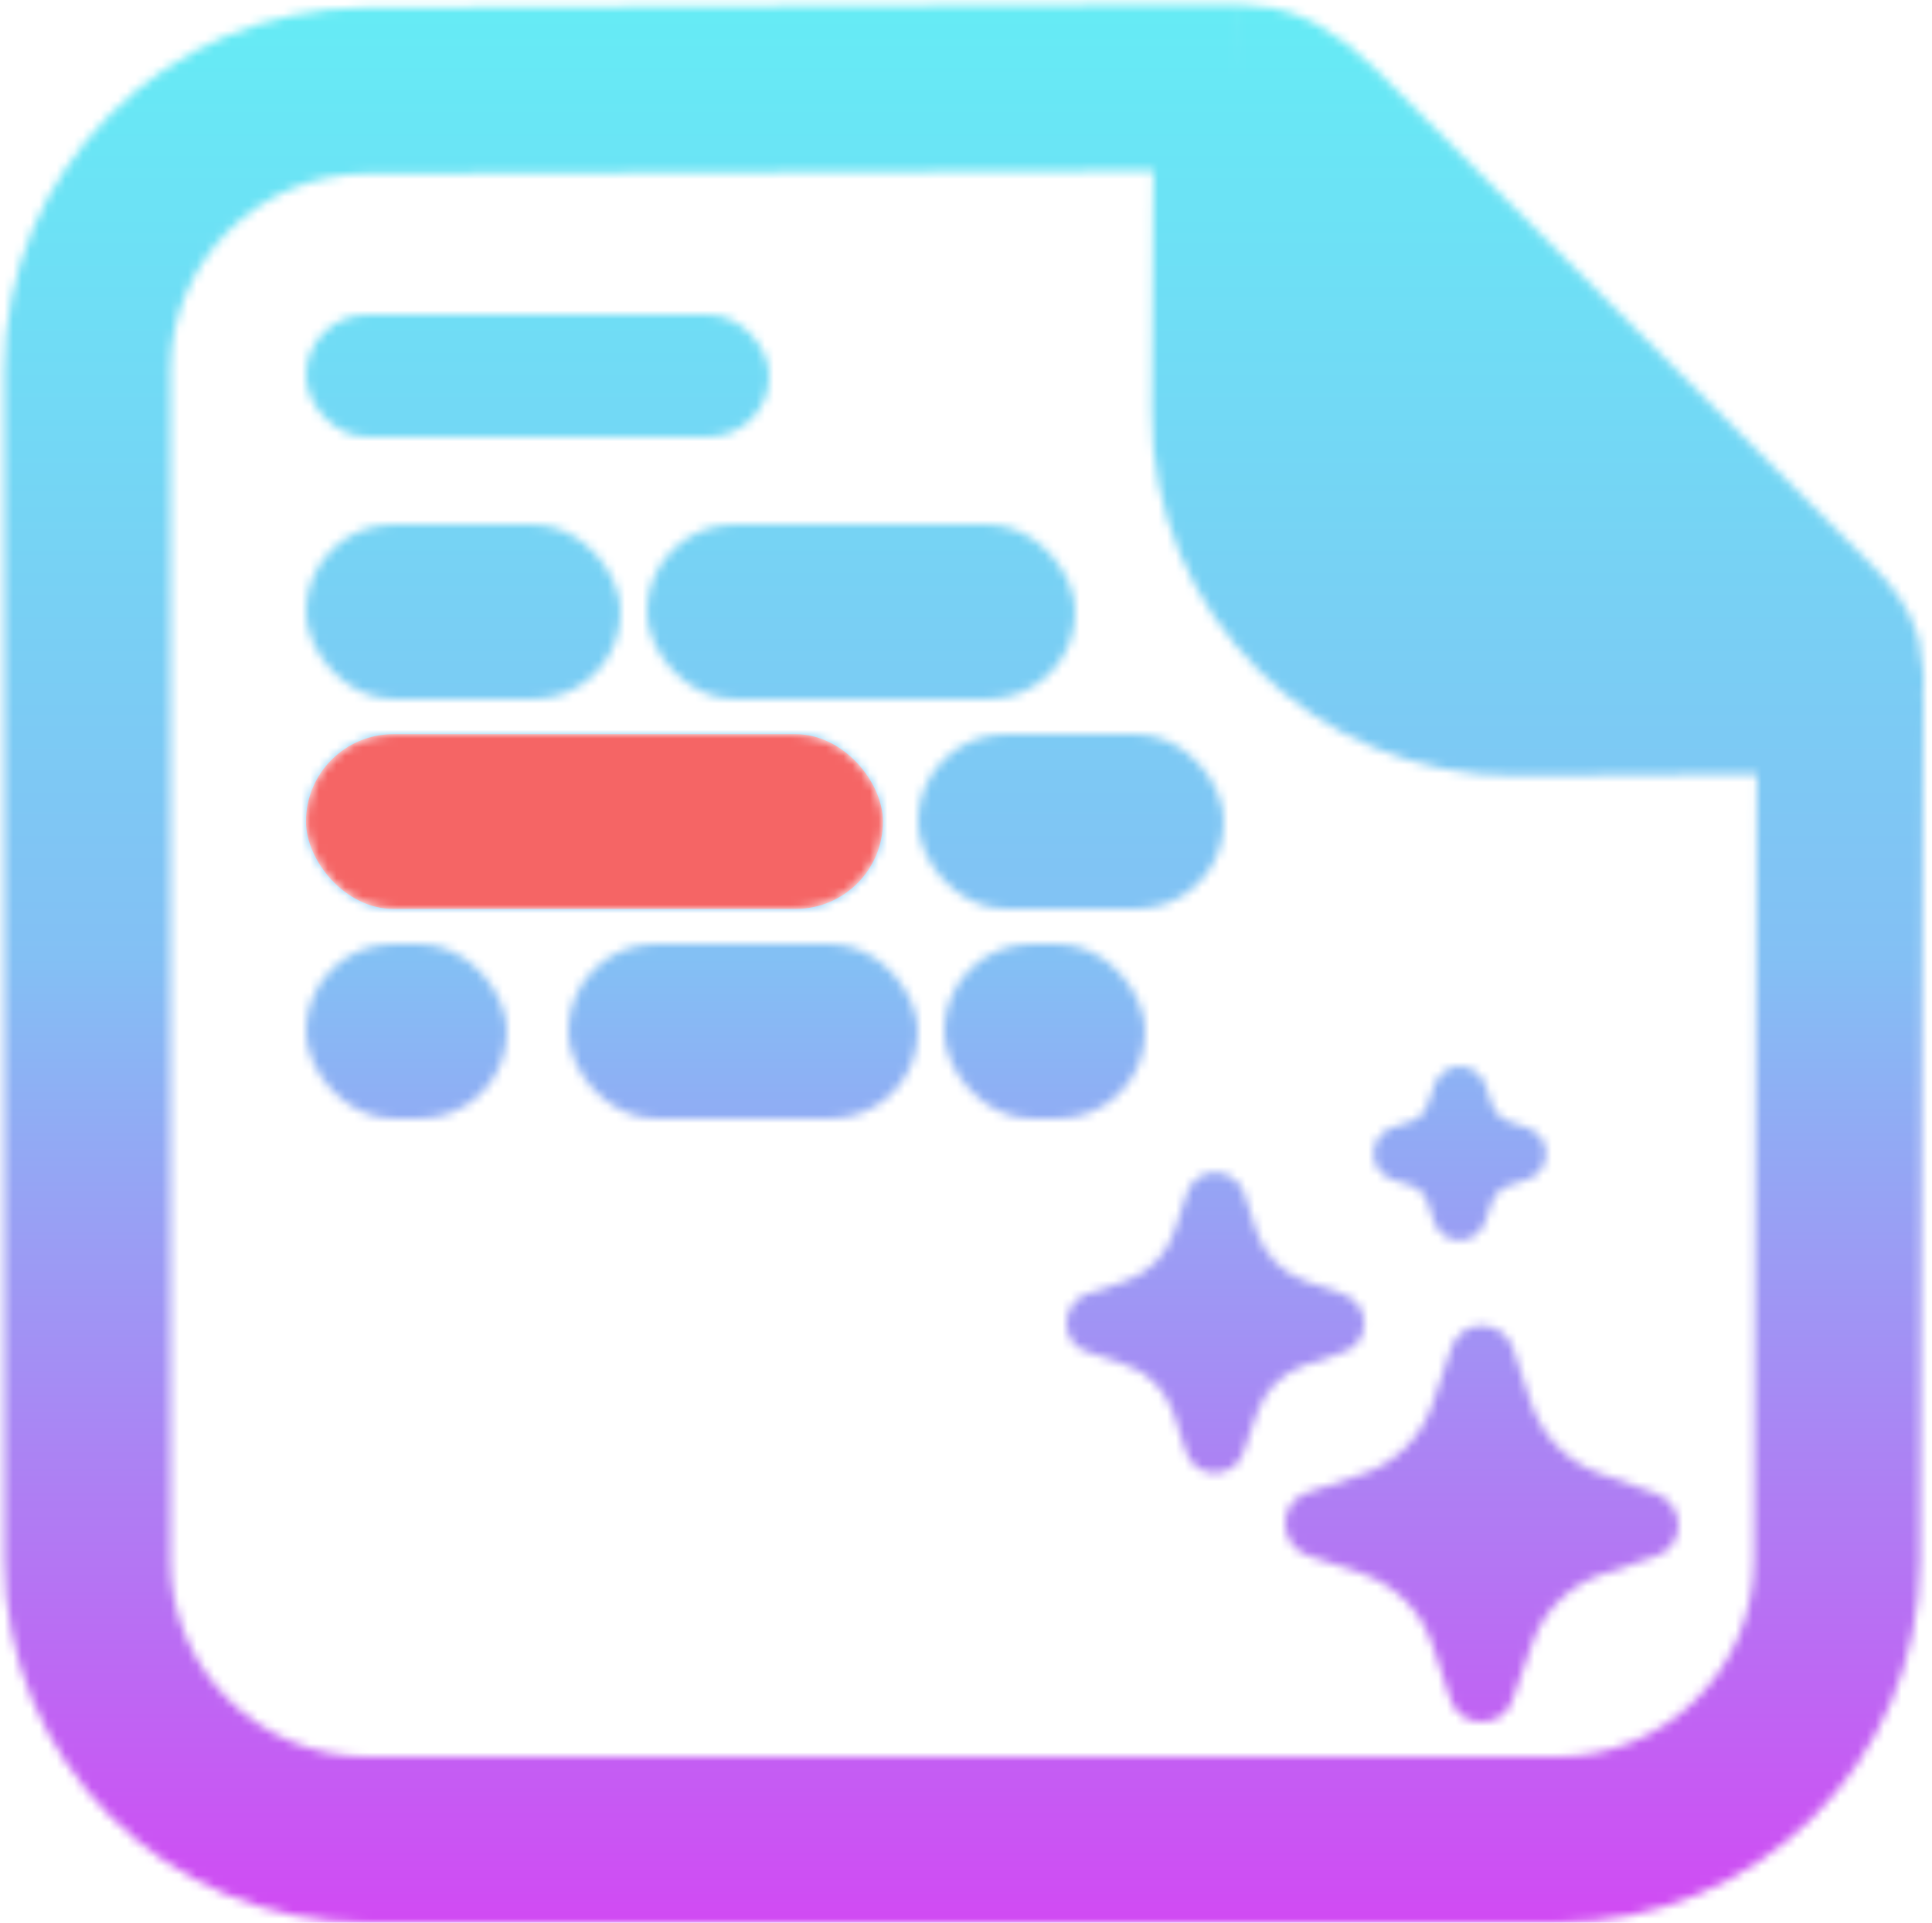<svg width="221" height="220" viewBox="0 0 221 220" fill="none" xmlns="http://www.w3.org/2000/svg">
<mask id="mask0_209_457" style="mask-type:alpha" maskUnits="userSpaceOnUse" x="0" y="0" width="221" height="220">
<path d="M141.5 10L41.878 10.379C24.253 10.446 10 24.753 10 42.379V178.5C10 196.173 24.327 210.5 42 210.5H178.121C195.747 210.5 210.054 196.247 210.121 178.622L210.5 79M141.5 10L141.234 47.037C141.105 64.89 155.61 79.395 173.463 79.266L210.5 79M141.5 10C144.5 10 147 11 151 15L179.25 43.25L207.5 71.5C211 75 210.5 76.5 210.5 79" stroke="black" stroke-width="19"/>
<path d="M208.267 72.257L148.639 12.148C147.91 11.413 146.918 11 145.883 11C143.738 11 142 12.738 142 14.883V47.5C142 65.173 156.327 79.5 174 79.5H205.25C207.597 79.5 209.5 77.597 209.5 75.25C209.5 74.129 209.057 73.053 208.267 72.257Z" fill="#CCCCCC" stroke="black" stroke-width="9"/>
<path d="M191.999 174.461C192.017 175.254 191.777 176.03 191.316 176.672C190.861 177.326 190.204 177.81 189.447 178.048L183.301 180.113C181.407 180.744 179.684 181.81 178.27 183.229C176.855 184.649 175.795 186.387 175.179 188.301L173.022 194.461C172.798 195.2 172.344 195.847 171.728 196.308C171.073 196.762 170.295 197.003 169.5 196.997C168.703 197.031 167.917 196.797 167.266 196.331C166.615 195.865 166.137 195.195 165.906 194.424L163.857 188.229C163.241 186.315 162.181 184.576 160.766 183.157C159.339 181.747 157.621 180.67 155.735 180.005L149.589 177.976C148.862 177.717 148.226 177.251 147.756 176.635C147.28 175.983 147.016 175.198 147.001 174.389C146.967 173.585 147.199 172.793 147.661 172.137C148.123 171.481 148.789 170.999 149.553 170.766L155.735 168.701C157.652 168.076 159.394 167.002 160.819 165.566C162.244 164.13 163.31 162.373 163.929 160.44L165.978 154.317C166.187 153.564 166.633 152.899 167.249 152.423C167.864 151.946 168.616 151.683 169.392 151.673C170.165 151.673 170.923 151.886 171.585 152.289C172.239 152.741 172.742 153.386 173.022 154.136L175.107 160.44C175.726 162.373 176.792 164.13 178.217 165.566C179.642 167.002 181.384 168.076 183.301 168.701L189.411 170.875C190.155 171.12 190.798 171.604 191.244 172.251C191.731 172.884 191.997 173.661 191.999 174.461ZM156.062 151.419C156.056 152.129 155.844 152.822 155.451 153.412C155.026 153.995 154.438 154.437 153.762 154.68L149.233 156.201C147.964 156.643 146.814 157.361 145.855 158.303C144.915 159.266 144.202 160.43 143.77 161.708L142.224 166.201C142.008 166.895 141.565 167.496 140.967 167.904C140.376 168.32 139.674 168.547 138.954 168.556C138.217 168.544 137.502 168.303 136.905 167.868C136.34 167.434 135.915 166.842 135.683 166.165L134.21 161.636C133.777 160.368 133.064 159.216 132.125 158.267C131.203 157.295 130.053 156.573 128.783 156.165L124.29 154.644C123.593 154.422 122.987 153.977 122.565 153.375C122.279 152.924 122.096 152.414 122.029 151.882C121.962 151.351 122.013 150.811 122.178 150.301C122.343 149.792 122.618 149.326 122.983 148.936C123.348 148.547 123.795 148.244 124.29 148.05L128.783 146.564C130.054 146.117 131.208 145.386 132.161 144.426C133.113 143.466 133.838 142.302 134.282 141.021L135.755 136.565C135.967 135.897 136.366 135.305 136.905 134.862C137.478 134.427 138.166 134.175 138.882 134.137C139.607 134.118 140.321 134.32 140.931 134.717C141.53 135.125 141.994 135.706 142.26 136.383L143.77 141.021C144.214 142.302 144.939 143.466 145.891 144.426C146.843 145.386 147.998 146.117 149.269 146.564L153.762 148.122C154.433 148.355 155.013 148.799 155.415 149.39C155.84 149.979 156.067 150.69 156.062 151.419ZM176.868 132C176.835 132.66 176.624 133.299 176.257 133.847C175.883 134.364 175.354 134.745 174.747 134.934L172.519 135.695C172.086 135.846 171.693 136.094 171.369 136.42C171.045 136.746 170.8 137.143 170.65 137.579L169.859 139.862C169.643 140.417 169.283 140.905 168.817 141.275C168.287 141.702 167.627 141.933 166.948 141.927C166.326 141.891 165.722 141.704 165.187 141.383C164.653 140.981 164.252 140.425 164.037 139.789L163.282 137.543C163.149 137.099 162.901 136.699 162.563 136.383C162.247 136.048 161.851 135.799 161.413 135.659L159.185 134.934C158.592 134.701 158.071 134.314 157.675 133.811C157.298 133.27 157.097 132.624 157.1 131.963C157.121 131.301 157.334 130.658 157.711 130.116C158.096 129.609 158.621 129.231 159.221 129.029L161.413 128.304C161.856 128.151 162.26 127.904 162.599 127.58C162.919 127.235 163.163 126.828 163.318 126.384L164.073 124.138C164.289 123.576 164.63 123.08 165.079 122.688C165.595 122.305 166.203 122.067 166.84 122C167.519 121.996 168.182 122.198 168.745 122.58C169.252 122.964 169.649 123.476 169.895 124.065L170.65 126.384C170.805 126.828 171.05 127.235 171.369 127.58C171.703 127.892 172.094 128.138 172.519 128.304L174.783 129.065C175.359 129.293 175.867 129.668 176.257 130.152C176.649 130.687 176.863 131.334 176.868 132Z" fill="black"/>
<rect x="35" y="36" width="53" height="14" rx="7" fill="black"/>
<rect x="35" y="60" width="36" height="20" rx="10" fill="black"/>
<rect x="74" y="60" width="49" height="20" rx="10" fill="black"/>
<rect x="35" y="84" width="66" height="20" rx="10" fill="black"/>
<rect x="105" y="84" width="35" height="20" rx="10" fill="black"/>
<rect x="35" y="108" width="23" height="20" rx="10" fill="black"/>
<rect x="108" y="108" width="23" height="20" rx="10" fill="black"/>
<rect x="65" y="108" width="40" height="20" rx="10" fill="black"/>
</mask>
<g mask="url(#mask0_209_457)">
<path d="M0 -1H221V220H0V-1Z" fill="url(#paint0_linear_209_457)"/>
<rect x="35" y="84" width="66" height="20" rx="10" fill="#F56565"/>
</g>
<defs>
<linearGradient id="paint0_linear_209_457" x1="110.5" y1="-1" x2="110.5" y2="220" gradientUnits="userSpaceOnUse">
<stop stop-color="#65ECF5"/>
<stop offset="0.5" stop-color="#83C0F4"/>
<stop offset="1" stop-color="#D14AF3"/>
</linearGradient>
</defs>
</svg>
